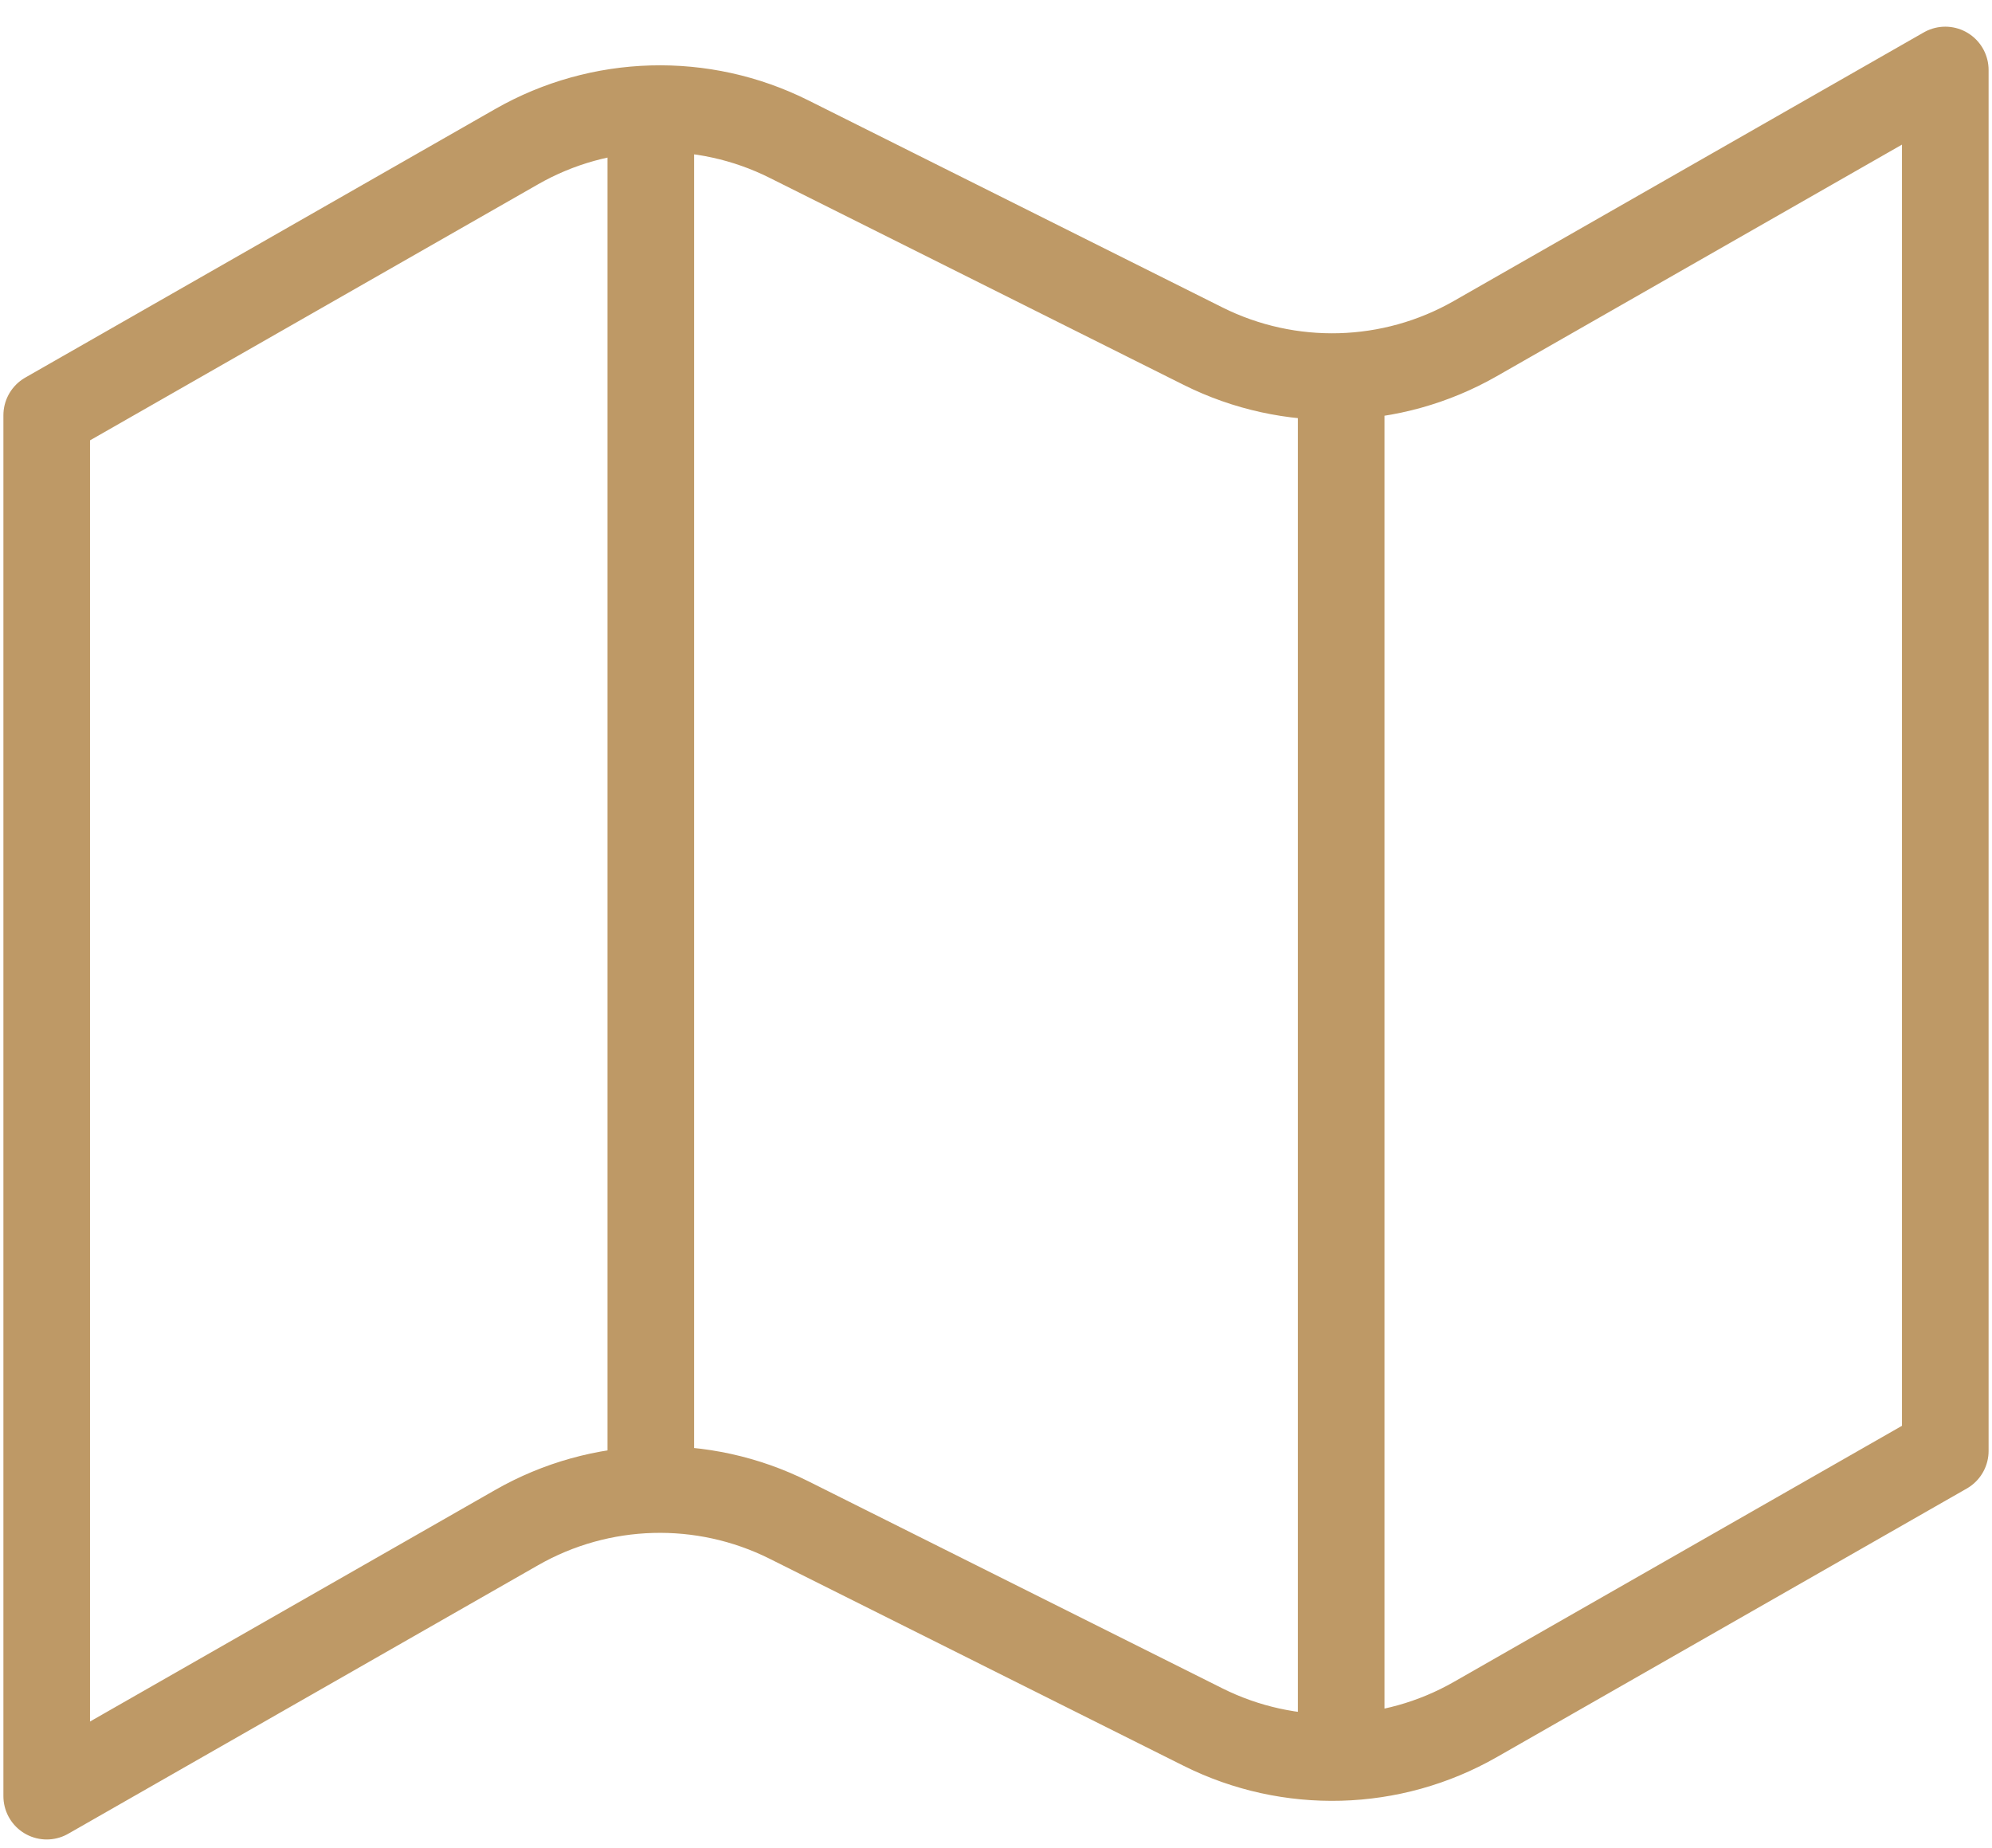 <svg width="69" height="64" viewBox="0 0 69 64" fill="none" xmlns="http://www.w3.org/2000/svg">
<path d="M22.543 4.496V50.889M46.457 13.809V60.294M1.618 14.381V62.209L17.896 52.907C20.799 51.248 24.339 51.15 27.33 52.645L41.67 59.816C44.661 61.311 48.201 61.213 51.104 59.554L67.382 50.252V2.424L51.104 11.726C48.201 13.385 44.661 13.483 41.67 11.988L27.33 4.818C24.339 3.322 20.799 3.421 17.896 5.079L1.618 14.381Z" stroke="#BE9966" stroke-width="3" stroke-linecap="round" stroke-linejoin="round"/>
</svg>
